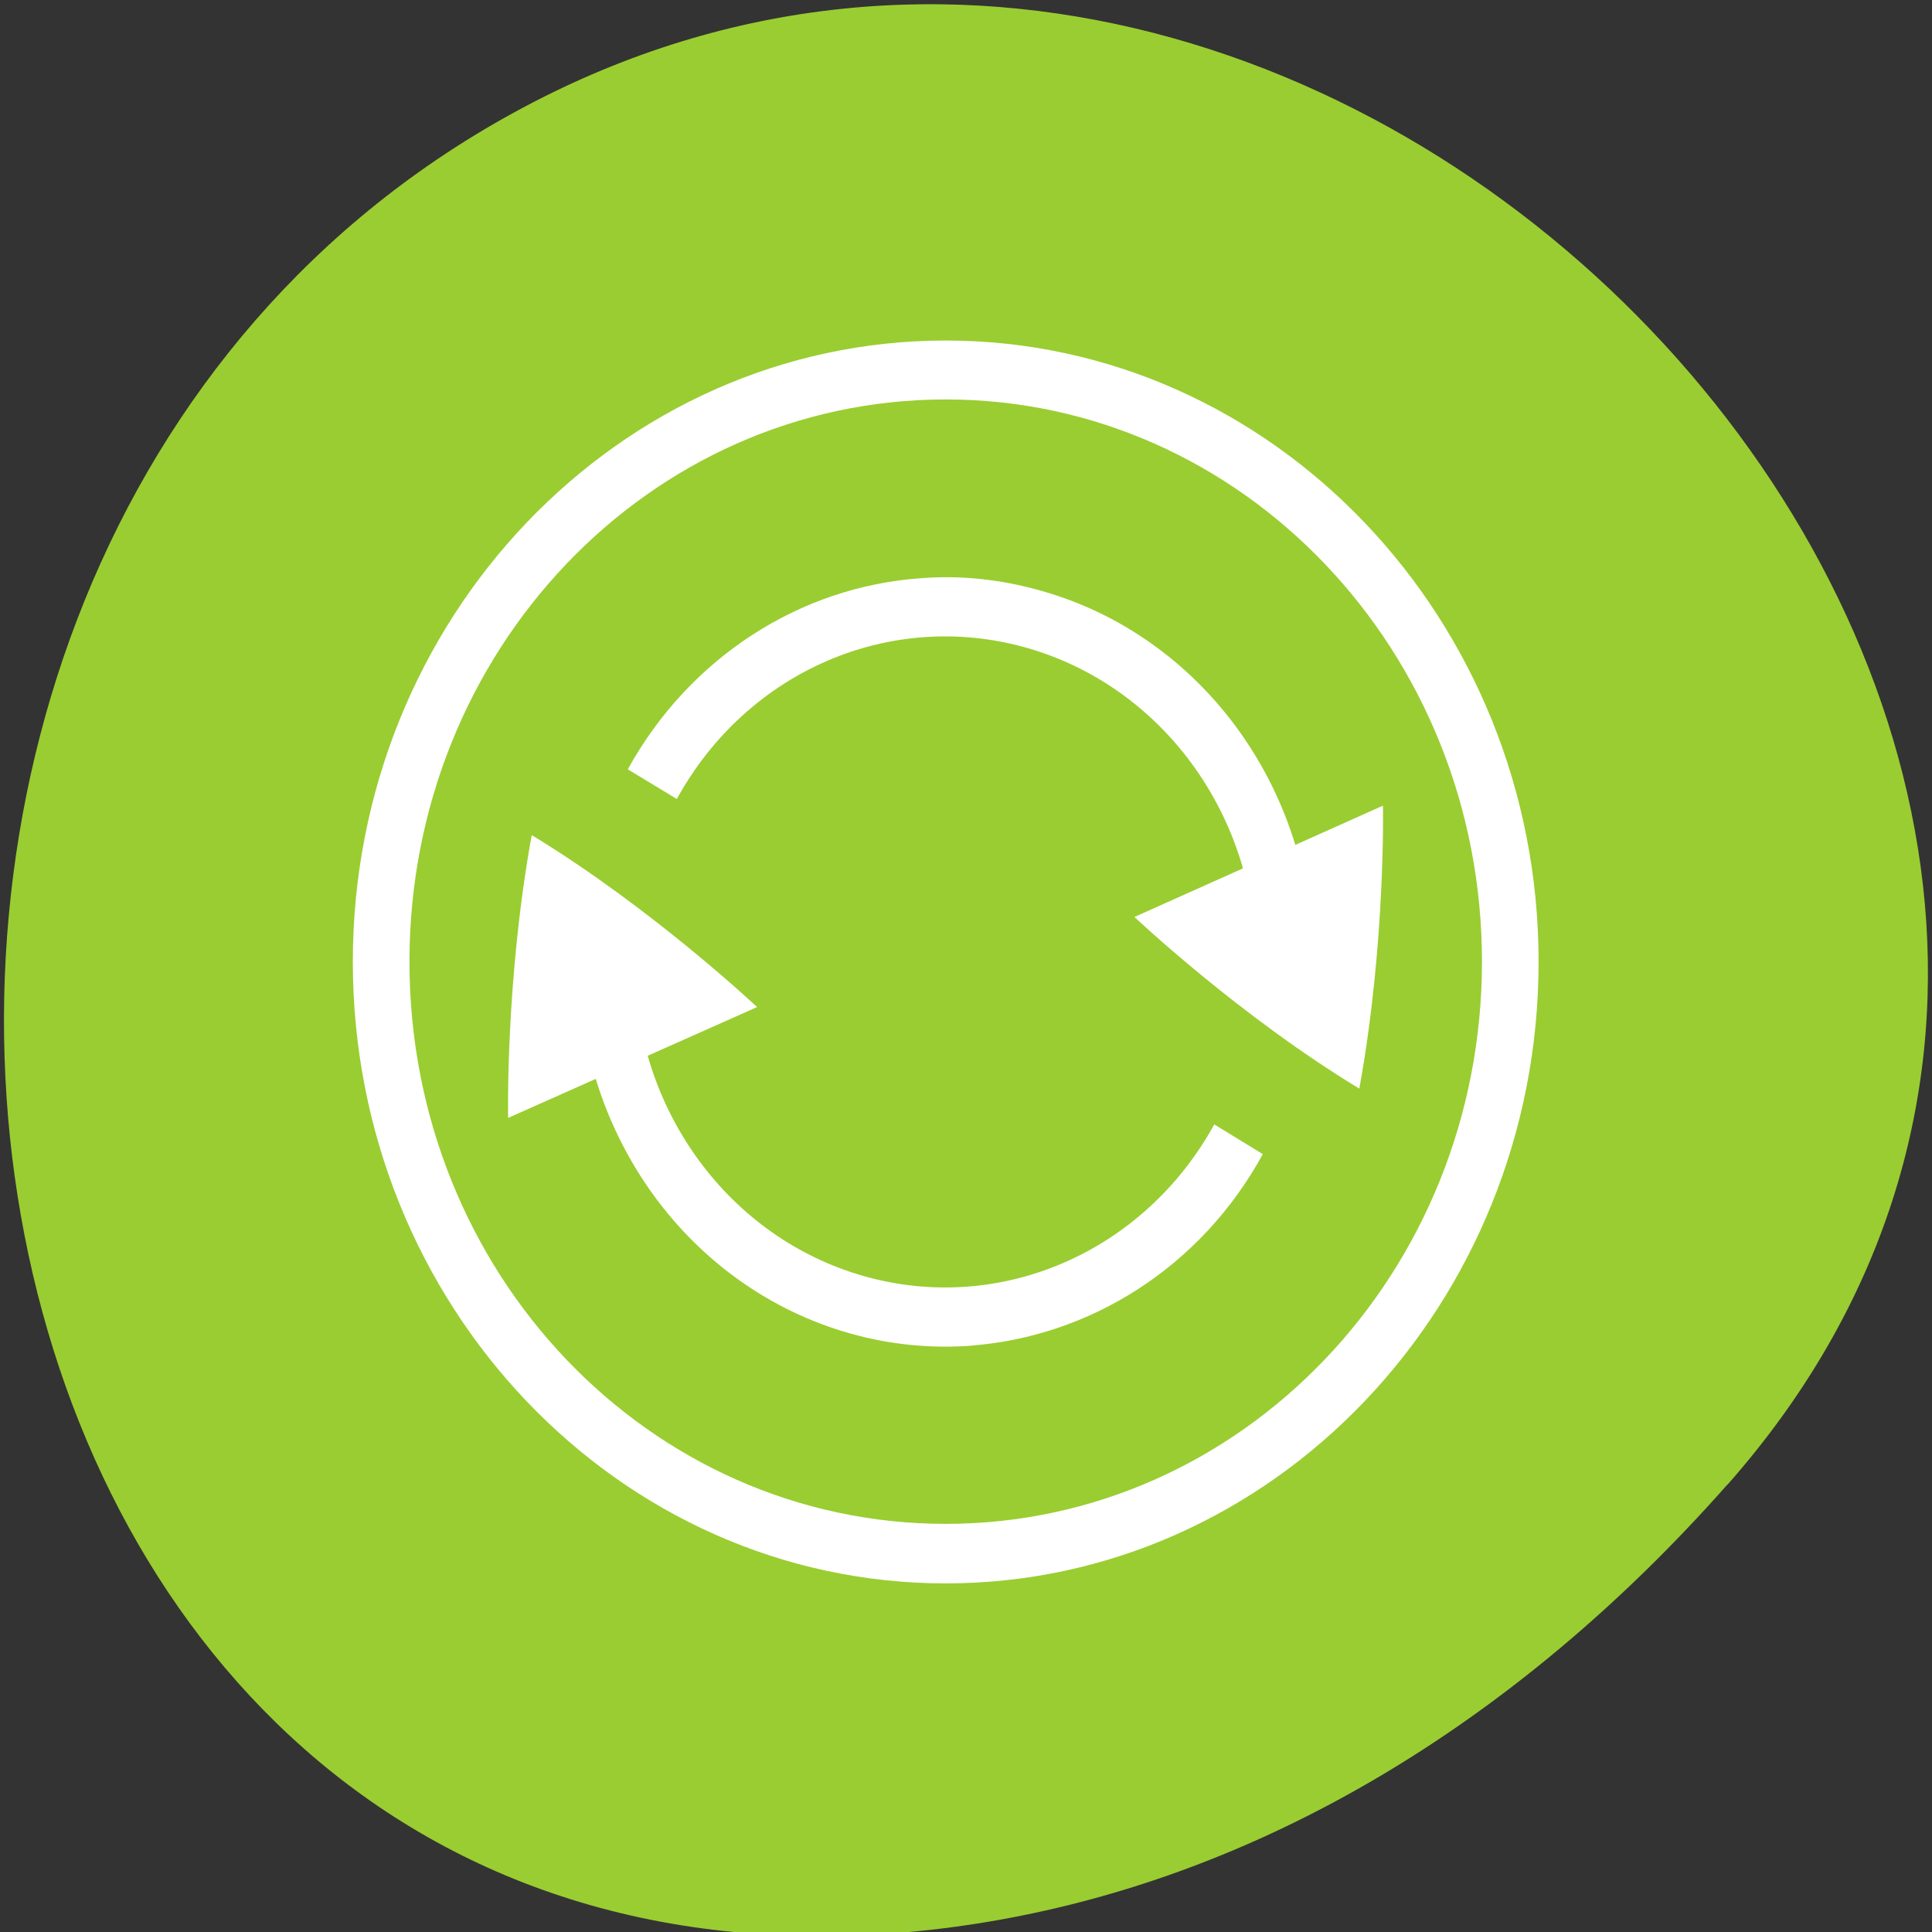 <svg xmlns="http://www.w3.org/2000/svg" viewBox="0 0 16 16"><rect x="0" y="0" width="16" height="16" fill="#333333" stroke="none"/><path d="m 14.305 12.297 c 5.258 -5.953 -3.035 -15.11 -9.973 -11.406 c -7.02 3.742 -5.148 16.13 3.469 15.08 c 2.566 -0.316 4.789 -1.734 6.504 -3.676" fill="#9acd31"/><g fill="#fff"><path d="m 9.395 7.594 c 0 0 0.863 0.816 1.863 1.422 c 0 0 0 -0.004 0 -0.004 c 0.219 -1.207 0.195 -2.34 0.195 -2.34"/><path d="m 7.832 2.82 c -2.707 0 -4.91 2.305 -4.91 5.145 c 0 2.84 2.199 5.148 4.91 5.148 c 2.707 0 4.91 -2.309 4.91 -5.148 c 0 -2.836 -2.203 -5.145 -4.91 -5.145 m 0 0.488 c 2.453 0 4.441 2.082 4.441 4.656 c 0 2.574 -1.988 4.656 -4.441 4.656 c -2.457 0 -4.441 -2.078 -4.441 -4.656 c 0 -2.574 1.984 -4.656 4.441 -4.656"/><path d="m 7.621 4.789 c 0.328 -0.027 0.664 0.008 0.996 0.102 c 1.328 0.371 2.254 1.633 2.254 3.074 h -0.469 c 0 -1.219 -0.781 -2.285 -1.906 -2.602 c -1.125 -0.316 -2.309 0.195 -2.891 1.254 l -0.406 -0.246 c 0.516 -0.934 1.434 -1.512 2.422 -1.582"/><path d="m 6.27 8.34 c 0 0 -0.867 -0.816 -1.863 -1.422 c -0.004 0 -0.004 0 -0.004 0 c -0.219 1.207 -0.195 2.34 -0.195 2.34"/><path d="m 8.04 11.145 c -0.332 0.023 -0.668 -0.008 -1 -0.102 c -1.328 -0.375 -2.25 -1.637 -2.25 -3.078 h 0.465 c 0 1.223 0.781 2.289 1.906 2.605 c 1.125 0.316 2.312 -0.199 2.895 -1.258 l 0.402 0.246 c -0.512 0.938 -1.434 1.512 -2.418 1.586"/></g></svg>